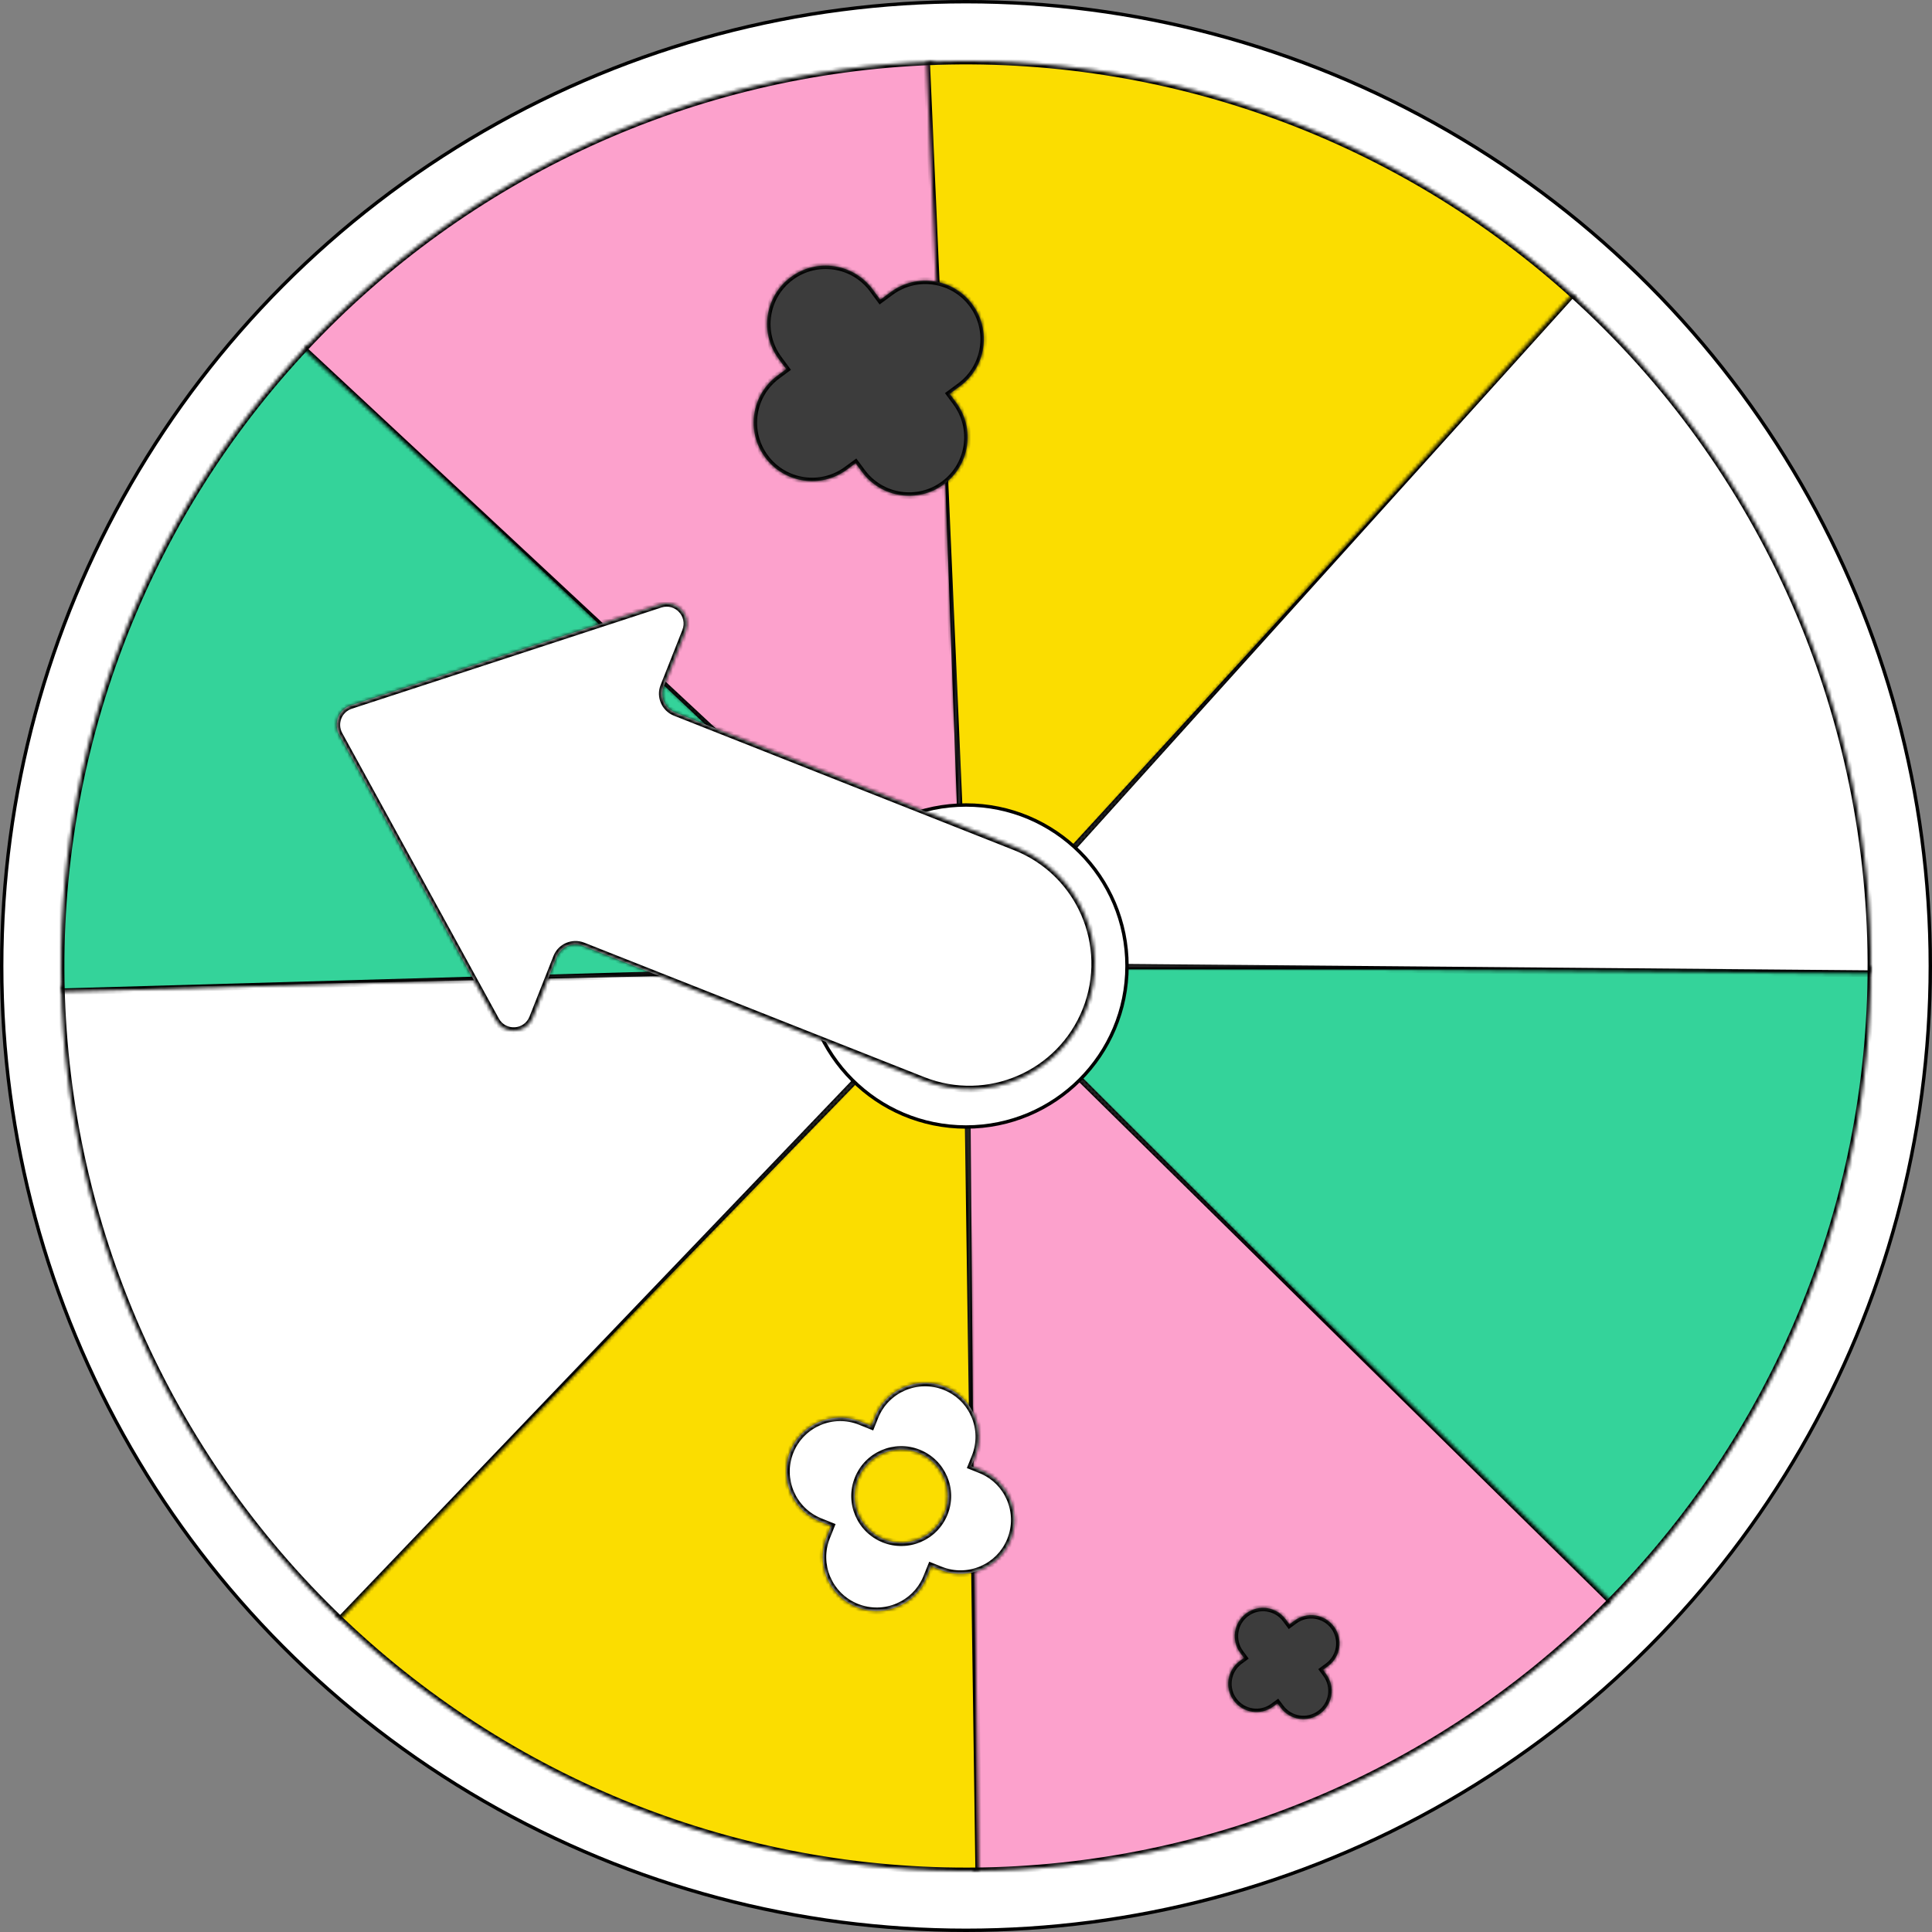 <svg width="570" height="570" viewBox="0 0 570 570" fill="none" xmlns="http://www.w3.org/2000/svg">
<rect x="0" y="0" width="570" height="570" fill="#808080" stroke="none"/>
<circle cx="285" cy="285" r="284.5" fill="white" stroke="black"/>
<mask id="path-2-inside-1_962_324" fill="white">
<path d="M552 285C552 320.063 545.094 354.783 531.676 387.176C518.258 419.57 498.591 449.004 473.798 473.798L285 285H552Z"/>
</mask>
<path d="M552 285C552 320.063 545.094 354.783 531.676 387.176C518.258 419.57 498.591 449.004 473.798 473.798L285 285H552Z" fill="#34D39A" stroke="black" stroke-width="2" mask="url(#path-2-inside-1_962_324)"/>
<mask id="path-3-inside-2_962_324" fill="white">
<path d="M475.273 472.31C450.676 497.297 421.397 517.195 389.109 530.866C356.822 544.538 322.157 551.717 287.095 551.992L285 285L475.273 472.31Z"/>
</mask>
<path d="M475.273 472.31C450.676 497.297 421.397 517.195 389.109 530.866C356.822 544.538 322.157 551.717 287.095 551.992L285 285L475.273 472.31Z" fill="#FCA1CC" stroke="black" stroke-width="2" mask="url(#path-3-inside-2_962_324)"/>
<mask id="path-4-inside-3_962_324" fill="white">
<path d="M288.774 551.973C217.969 552.974 149.665 525.807 98.89 476.448L285 285L288.774 551.973Z"/>
</mask>
<path d="M288.774 551.973C217.969 552.974 149.665 525.807 98.89 476.448L285 285L288.774 551.973Z" fill="#FBDD00" stroke="black" stroke-width="2" mask="url(#path-4-inside-3_962_324)"/>
<mask id="path-5-inside-4_962_324" fill="white">
<path d="M100.371 477.876C49.217 428.909 19.61 361.628 18.064 290.832L285 285L100.371 477.876Z"/>
</mask>
<path d="M100.371 477.876C49.217 428.909 19.61 361.628 18.064 290.832L285 285L100.371 477.876Z" fill="white" stroke="black" stroke-width="2" mask="url(#path-5-inside-4_962_324)"/>
<mask id="path-6-inside-5_962_324" fill="white">
<path d="M18.109 292.619C16.088 221.835 42.269 153.148 90.892 101.667L285 285L18.109 292.619Z"/>
</mask>
<path d="M18.109 292.619C16.088 221.835 42.269 153.148 90.892 101.667L285 285L18.109 292.619Z" fill="#34D39A" stroke="black" stroke-width="2" mask="url(#path-6-inside-5_962_324)"/>
<mask id="path-7-inside-6_962_324" fill="white">
<path d="M89.593 103.052C137.848 51.227 204.715 20.694 275.482 18.17L285 285L89.593 103.052Z"/>
</mask>
<path d="M89.593 103.052C137.848 51.227 204.715 20.694 275.482 18.17L285 285L89.593 103.052Z" fill="#FCA1CC" stroke="black" stroke-width="2" mask="url(#path-7-inside-6_962_324)"/>
<mask id="path-8-inside-7_962_324" fill="white">
<path d="M273.366 18.254C344.111 15.168 413.185 40.312 465.391 88.155L285 285L273.366 18.254Z"/>
</mask>
<path d="M273.366 18.254C344.111 15.168 413.185 40.312 465.391 88.155L285 285L273.366 18.254Z" fill="#FBDD00" stroke="black" stroke-width="2" mask="url(#path-8-inside-7_962_324)"/>
<mask id="path-9-inside-8_962_324" fill="white">
<path d="M463.857 86.759C491.89 112.052 514.241 143.003 529.433 177.569C544.625 212.135 552.314 249.531 551.99 287.286L285 285L463.857 86.759Z"/>
</mask>
<path d="M463.857 86.759C491.89 112.052 514.241 143.003 529.433 177.569C544.625 212.135 552.314 249.531 551.99 287.286L285 285L463.857 86.759Z" fill="white" stroke="black" stroke-width="2" mask="url(#path-9-inside-8_962_324)"/>
<circle cx="285" cy="285" r="47.5" fill="white" stroke="black"/>
<mask id="path-11-inside-9_962_324" fill="white">
<path fill-rule="evenodd" clip-rule="evenodd" d="M202.258 186.196C204.126 181.471 199.643 176.708 194.814 178.286L103.483 208.143C99.912 209.311 98.28 213.437 100.087 216.732L146.302 300.975C148.746 305.429 155.274 305.02 157.142 300.295L164.212 282.415C165.43 279.334 168.916 277.823 171.998 279.042L272.384 318.735C291.387 326.249 312.883 316.935 320.397 297.932C327.911 278.929 318.597 257.433 299.594 249.919L199.208 210.226C196.126 209.007 194.616 205.522 195.834 202.44L202.258 186.196Z"/>
</mask>
<path fill-rule="evenodd" clip-rule="evenodd" d="M202.258 186.196C204.126 181.471 199.643 176.708 194.814 178.286L103.483 208.143C99.912 209.311 98.28 213.437 100.087 216.732L146.302 300.975C148.746 305.429 155.274 305.02 157.142 300.295L164.212 282.415C165.43 279.334 168.916 277.823 171.998 279.042L272.384 318.735C291.387 326.249 312.883 316.935 320.397 297.932C327.911 278.929 318.597 257.433 299.594 249.919L199.208 210.226C196.126 209.007 194.616 205.522 195.834 202.44L202.258 186.196Z" fill="white"/>
<path d="M195.834 202.44L194.905 202.072L195.834 202.44ZM146.302 300.975L145.425 301.456L146.302 300.975ZM202.258 186.196L201.328 185.828L202.258 186.196ZM103.483 208.143L103.794 209.094L103.483 208.143ZM100.087 216.732L99.211 217.213L100.087 216.732ZM103.794 209.094L195.124 179.237L194.503 177.336L103.173 207.193L103.794 209.094ZM147.179 300.494L100.964 216.251L99.211 217.213L145.425 301.456L147.179 300.494ZM163.282 282.047L156.212 299.928L158.072 300.663L165.142 282.783L163.282 282.047ZM272.752 317.805L172.366 278.112L171.63 279.972L272.017 319.665L272.752 317.805ZM319.467 297.564C312.156 316.054 291.241 325.116 272.752 317.805L272.017 319.665C291.533 327.382 313.61 317.816 321.327 298.3L319.467 297.564ZM299.227 250.849C317.716 258.16 326.778 279.075 319.467 297.564L321.327 298.3C329.044 278.783 319.479 256.706 299.962 248.989L299.227 250.849ZM198.84 211.156L299.227 250.849L299.962 248.989L199.576 209.296L198.84 211.156ZM201.328 185.828L194.905 202.072L196.764 202.808L203.188 186.563L201.328 185.828ZM165.142 282.783C166.157 280.215 169.062 278.956 171.63 279.972L172.366 278.112C168.77 276.69 164.704 278.452 163.282 282.047L165.142 282.783ZM199.576 209.296C197.008 208.281 195.749 205.376 196.764 202.808L194.905 202.072C193.483 205.668 195.245 209.734 198.84 211.156L199.576 209.296ZM145.425 301.456C148.276 306.653 155.893 306.175 158.072 300.663L156.212 299.928C154.655 303.865 149.215 304.206 147.179 300.494L145.425 301.456ZM195.124 179.237C199.149 177.921 202.884 181.891 201.328 185.828L203.188 186.563C205.367 181.051 200.137 175.494 194.503 177.336L195.124 179.237ZM103.173 207.193C99.005 208.555 97.102 213.369 99.211 217.213L100.964 216.251C99.458 213.506 100.818 210.067 103.794 209.094L103.173 207.193Z" fill="black" mask="url(#path-11-inside-9_962_324)"/>
<mask id="path-13-inside-10_962_324" fill="white">
<path fill-rule="evenodd" clip-rule="evenodd" d="M286.892 89.817C281.239 82.151 270.442 80.521 262.776 86.174L259.718 88.43L257.462 85.372C251.809 77.707 241.012 76.076 233.346 81.729C225.681 87.383 224.05 98.18 229.704 105.846L231.959 108.904L229.372 110.812C221.706 116.466 220.076 127.263 225.729 134.929C231.383 142.594 242.18 144.225 249.845 138.571L252.433 136.662L254.342 139.25C259.995 146.915 270.793 148.546 278.458 142.893C286.123 137.239 287.754 126.442 282.1 118.776L280.192 116.189L283.25 113.933C290.915 108.279 292.546 97.482 286.892 89.817Z"/>
</mask>
<path fill-rule="evenodd" clip-rule="evenodd" d="M286.892 89.817C281.239 82.151 270.442 80.521 262.776 86.174L259.718 88.43L257.462 85.372C251.809 77.707 241.012 76.076 233.346 81.729C225.681 87.383 224.05 98.18 229.704 105.846L231.959 108.904L229.372 110.812C221.706 116.466 220.076 127.263 225.729 134.929C231.383 142.594 242.18 144.225 249.845 138.571L252.433 136.662L254.342 139.25C259.995 146.915 270.793 148.546 278.458 142.893C286.123 137.239 287.754 126.442 282.1 118.776L280.192 116.189L283.25 113.933C290.915 108.279 292.546 97.482 286.892 89.817Z" fill="#3C3C3C"/>
<path d="M262.776 86.174L263.37 86.979L262.776 86.174ZM259.718 88.43L258.913 89.023L259.507 89.828L260.312 89.235L259.718 88.43ZM257.462 85.372L256.658 85.965L256.658 85.965L257.462 85.372ZM231.959 108.904L232.553 109.709L233.358 109.115L232.764 108.31L231.959 108.904ZM249.845 138.571L250.439 139.376L249.845 138.571ZM252.433 136.662L253.238 136.069L252.644 135.264L251.84 135.858L252.433 136.662ZM254.342 139.25L253.537 139.844L254.342 139.25ZM280.192 116.189L279.598 115.384L278.793 115.977L279.387 116.782L280.192 116.189ZM263.37 86.979C270.591 81.653 280.762 83.189 286.088 90.41L287.697 89.223C281.716 81.113 270.292 79.388 262.183 85.37L263.37 86.979ZM260.312 89.235L263.37 86.979L262.183 85.37L259.124 87.625L260.312 89.235ZM256.658 85.965L258.913 89.023L260.523 87.836L258.267 84.778L256.658 85.965ZM233.94 82.534C241.161 77.208 251.332 78.745 256.658 85.965L258.267 84.778C252.286 76.668 240.862 74.943 232.753 80.925L233.94 82.534ZM230.509 105.252C225.183 98.031 226.719 87.86 233.94 82.534L232.753 80.925C224.643 86.906 222.918 98.329 228.899 106.439L230.509 105.252ZM232.764 108.31L230.509 105.252L228.899 106.439L231.155 109.497L232.764 108.31ZM229.965 111.617L232.553 109.709L231.366 108.099L228.778 110.008L229.965 111.617ZM226.534 134.335C221.208 127.114 222.744 116.943 229.965 111.617L228.778 110.008C220.668 115.989 218.943 127.412 224.924 135.522L226.534 134.335ZM249.252 137.766C242.031 143.092 231.86 141.556 226.534 134.335L224.924 135.522C230.906 143.632 242.329 145.357 250.439 139.376L249.252 137.766ZM251.84 135.858L249.252 137.766L250.439 139.376L253.027 137.467L251.84 135.858ZM255.147 138.657L253.238 136.069L251.628 137.256L253.537 139.844L255.147 138.657ZM277.864 142.088C270.643 147.414 260.472 145.877 255.147 138.657L253.537 139.844C259.518 147.953 270.942 149.679 279.052 143.697L277.864 142.088ZM281.296 119.37C286.621 126.591 285.085 136.762 277.864 142.088L279.052 143.697C287.161 137.716 288.887 126.293 282.905 118.183L281.296 119.37ZM279.387 116.782L281.296 119.37L282.905 118.183L280.997 115.595L279.387 116.782ZM282.656 113.128L279.598 115.384L280.785 116.993L283.844 114.738L282.656 113.128ZM286.088 90.41C291.414 97.631 289.877 107.802 282.656 113.128L283.844 114.738C291.953 108.756 293.679 97.333 287.697 89.223L286.088 90.41Z" fill="black" mask="url(#path-13-inside-10_962_324)"/>
<mask id="path-15-inside-11_962_324" fill="white">
<path fill-rule="evenodd" clip-rule="evenodd" d="M393.571 479.903C390.836 476.196 385.615 475.407 381.908 478.142L380.429 479.232L379.338 477.753C376.604 474.046 371.383 473.258 367.676 475.992C363.969 478.726 363.18 483.948 365.914 487.655L367.005 489.133L365.753 490.056C362.046 492.791 361.258 498.012 363.992 501.719C366.726 505.426 371.948 506.215 375.655 503.481L376.906 502.558L377.829 503.809C380.563 507.516 385.785 508.305 389.492 505.571C393.199 502.836 393.987 497.615 391.253 493.908L390.33 492.656L391.809 491.566C395.516 488.832 396.305 483.61 393.571 479.903Z"/>
</mask>
<path fill-rule="evenodd" clip-rule="evenodd" d="M393.571 479.903C390.836 476.196 385.615 475.407 381.908 478.142L380.429 479.232L379.338 477.753C376.604 474.046 371.383 473.258 367.676 475.992C363.969 478.726 363.18 483.948 365.914 487.655L367.005 489.133L365.753 490.056C362.046 492.791 361.258 498.012 363.992 501.719C366.726 505.426 371.948 506.215 375.655 503.481L376.906 502.558L377.829 503.809C380.563 507.516 385.785 508.305 389.492 505.571C393.199 502.836 393.987 497.615 391.253 493.908L390.33 492.656L391.809 491.566C395.516 488.832 396.305 483.61 393.571 479.903Z" fill="#3C3C3C"/>
<path d="M380.429 479.232L379.624 479.826L380.218 480.631L381.023 480.037L380.429 479.232ZM379.338 477.753L378.533 478.347L378.533 478.347L379.338 477.753ZM367.676 475.992L368.269 476.797L367.676 475.992ZM365.914 487.655L366.719 487.061L365.914 487.655ZM367.005 489.133L367.598 489.938L368.403 489.345L367.81 488.54L367.005 489.133ZM376.906 502.558L377.711 501.964L377.117 501.159L376.312 501.753L376.906 502.558ZM377.829 503.809L377.024 504.403L377.829 503.809ZM391.253 493.908L390.448 494.501L391.253 493.908ZM390.33 492.656L389.737 491.852L388.932 492.445L389.525 493.25L390.33 492.656ZM382.501 478.946C385.764 476.54 390.359 477.234 392.766 480.497L394.375 479.309C391.313 475.158 385.466 474.275 381.314 477.337L382.501 478.946ZM381.023 480.037L382.501 478.946L381.314 477.337L379.835 478.428L381.023 480.037ZM378.533 478.347L379.624 479.826L381.234 478.639L380.143 477.16L378.533 478.347ZM368.269 476.797C371.532 474.39 376.127 475.084 378.533 478.347L380.143 477.16C377.081 473.008 371.233 472.125 367.082 475.187L368.269 476.797ZM366.719 487.061C364.313 483.798 365.007 479.203 368.269 476.797L367.082 475.187C362.931 478.249 362.047 484.097 365.109 488.248L366.719 487.061ZM367.81 488.54L366.719 487.061L365.109 488.248L366.2 489.727L367.81 488.54ZM366.347 490.861L367.598 489.938L366.411 488.329L365.16 489.252L366.347 490.861ZM364.797 501.126C362.39 497.863 363.084 493.268 366.347 490.861L365.16 489.252C361.008 492.314 360.125 498.161 363.187 502.313L364.797 501.126ZM375.061 502.676C371.798 505.082 367.203 504.388 364.797 501.126L363.187 502.313C366.249 506.464 372.097 507.347 376.248 504.285L375.061 502.676ZM376.312 501.753L375.061 502.676L376.248 504.285L377.5 503.362L376.312 501.753ZM378.634 503.215L377.711 501.964L376.101 503.151L377.024 504.403L378.634 503.215ZM388.898 504.766C385.636 507.172 381.04 506.478 378.634 503.215L377.024 504.403C380.086 508.554 385.934 509.437 390.085 506.375L388.898 504.766ZM390.448 494.501C392.855 497.764 392.161 502.359 388.898 504.766L390.085 506.375C394.237 503.313 395.12 497.466 392.058 493.314L390.448 494.501ZM389.525 493.25L390.448 494.501L392.058 493.314L391.135 492.063L389.525 493.25ZM391.215 490.761L389.737 491.852L390.924 493.461L392.403 492.37L391.215 490.761ZM392.766 480.497C395.172 483.759 394.478 488.355 391.215 490.761L392.403 492.37C396.554 489.309 397.437 483.461 394.375 479.309L392.766 480.497Z" fill="black" mask="url(#path-15-inside-11_962_324)"/>
<mask id="path-17-inside-12_962_324" fill="white">
<path fill-rule="evenodd" clip-rule="evenodd" d="M241.971 448.901C233.829 445.63 229.88 436.378 233.151 428.235C236.422 420.093 245.675 416.144 253.817 419.415L257.066 420.72L258.17 417.971C261.441 409.829 270.693 405.88 278.836 409.151C286.978 412.422 290.927 421.675 287.656 429.817L286.552 432.566L289.301 433.67C297.443 436.941 301.392 446.194 298.121 454.336C294.85 462.479 285.597 466.428 277.455 463.157L274.706 462.052L273.401 465.301C270.13 473.443 260.877 477.392 252.735 474.121C244.592 470.85 240.643 461.597 243.915 453.455L245.22 450.206L241.971 448.901ZM278.63 446.506C281.458 439.468 278.044 431.47 271.006 428.642C263.967 425.814 255.969 429.228 253.142 436.266C250.314 443.305 253.728 451.303 260.766 454.13C267.805 456.958 275.803 453.544 278.63 446.506Z"/>
</mask>
<path fill-rule="evenodd" clip-rule="evenodd" d="M241.971 448.901C233.829 445.63 229.88 436.378 233.151 428.235C236.422 420.093 245.675 416.144 253.817 419.415L257.066 420.72L258.17 417.971C261.441 409.829 270.693 405.88 278.836 409.151C286.978 412.422 290.927 421.675 287.656 429.817L286.552 432.566L289.301 433.67C297.443 436.941 301.392 446.194 298.121 454.336C294.85 462.479 285.597 466.428 277.455 463.157L274.706 462.052L273.401 465.301C270.13 473.443 260.877 477.392 252.735 474.121C244.592 470.85 240.643 461.597 243.915 453.455L245.22 450.206L241.971 448.901ZM278.63 446.506C281.458 439.468 278.044 431.47 271.006 428.642C263.967 425.814 255.969 429.228 253.142 436.266C250.314 443.305 253.728 451.303 260.766 454.13C267.805 456.958 275.803 453.544 278.63 446.506Z" fill="white"/>
<path d="M253.817 419.415L254.19 418.487L253.817 419.415ZM257.066 420.72L256.693 421.648L257.621 422.021L257.993 421.093L257.066 420.72ZM286.552 432.566L285.624 432.193L285.251 433.121L286.179 433.494L286.552 432.566ZM277.455 463.157L277.082 464.084L277.455 463.157ZM274.706 462.052L275.079 461.124L274.151 460.752L273.778 461.679L274.706 462.052ZM252.735 474.121L252.362 475.049L252.735 474.121ZM245.22 450.206L246.148 450.579L246.52 449.651L245.592 449.278L245.22 450.206ZM232.223 427.862C228.746 436.517 232.944 446.352 241.598 449.829L242.344 447.973C234.714 444.908 231.014 436.238 234.079 428.608L232.223 427.862ZM254.19 418.487C245.535 415.01 235.7 419.207 232.223 427.862L234.079 428.608C237.144 420.978 245.814 417.278 253.444 420.343L254.19 418.487ZM257.438 419.792L254.19 418.487L253.444 420.343L256.693 421.648L257.438 419.792ZM257.242 417.598L256.138 420.347L257.993 421.093L259.098 418.344L257.242 417.598ZM279.209 408.223C270.554 404.746 260.719 408.943 257.242 417.598L259.098 418.344C262.163 410.714 270.833 407.014 278.463 410.079L279.209 408.223ZM288.584 430.19C292.061 421.535 287.864 411.7 279.209 408.223L278.463 410.079C286.093 413.144 289.794 421.814 286.728 429.444L288.584 430.19ZM287.48 432.939L288.584 430.19L286.728 429.444L285.624 432.193L287.48 432.939ZM289.674 432.742L286.925 431.638L286.179 433.494L288.928 434.598L289.674 432.742ZM299.049 454.709C302.526 446.054 298.329 436.219 289.674 432.742L288.928 434.598C296.558 437.663 300.259 446.333 297.193 453.963L299.049 454.709ZM277.082 464.084C285.737 467.562 295.572 463.364 299.049 454.709L297.193 453.963C294.128 461.593 285.458 465.294 277.828 462.229L277.082 464.084ZM274.333 462.98L277.082 464.084L277.828 462.229L275.079 461.124L274.333 462.98ZM274.329 465.674L275.634 462.425L273.778 461.679L272.473 464.928L274.329 465.674ZM252.362 475.049C261.017 478.526 270.852 474.329 274.329 465.674L272.473 464.928C269.408 472.558 260.738 476.258 253.108 473.193L252.362 475.049ZM242.987 453.082C239.51 461.737 243.707 471.572 252.362 475.049L253.108 473.193C245.478 470.128 241.777 461.458 244.843 453.828L242.987 453.082ZM244.292 449.834L242.987 453.082L244.843 453.828L246.148 450.579L244.292 449.834ZM241.598 449.829L244.847 451.134L245.592 449.278L242.344 447.973L241.598 449.829ZM270.633 429.57C277.159 432.192 280.324 439.607 277.702 446.133L279.558 446.879C282.591 439.328 278.929 430.748 271.379 427.714L270.633 429.57ZM254.07 436.639C256.691 430.113 264.107 426.948 270.633 429.57L271.379 427.714C263.828 424.681 255.247 428.343 252.214 435.894L254.07 436.639ZM261.139 453.202C254.613 450.581 251.448 443.165 254.07 436.639L252.214 435.894C249.18 443.444 252.842 452.025 260.393 455.058L261.139 453.202ZM277.702 446.133C275.08 452.659 267.665 455.824 261.139 453.202L260.393 455.058C267.944 458.092 276.525 454.43 279.558 446.879L277.702 446.133Z" fill="black" mask="url(#path-17-inside-12_962_324)"/>
</svg>
